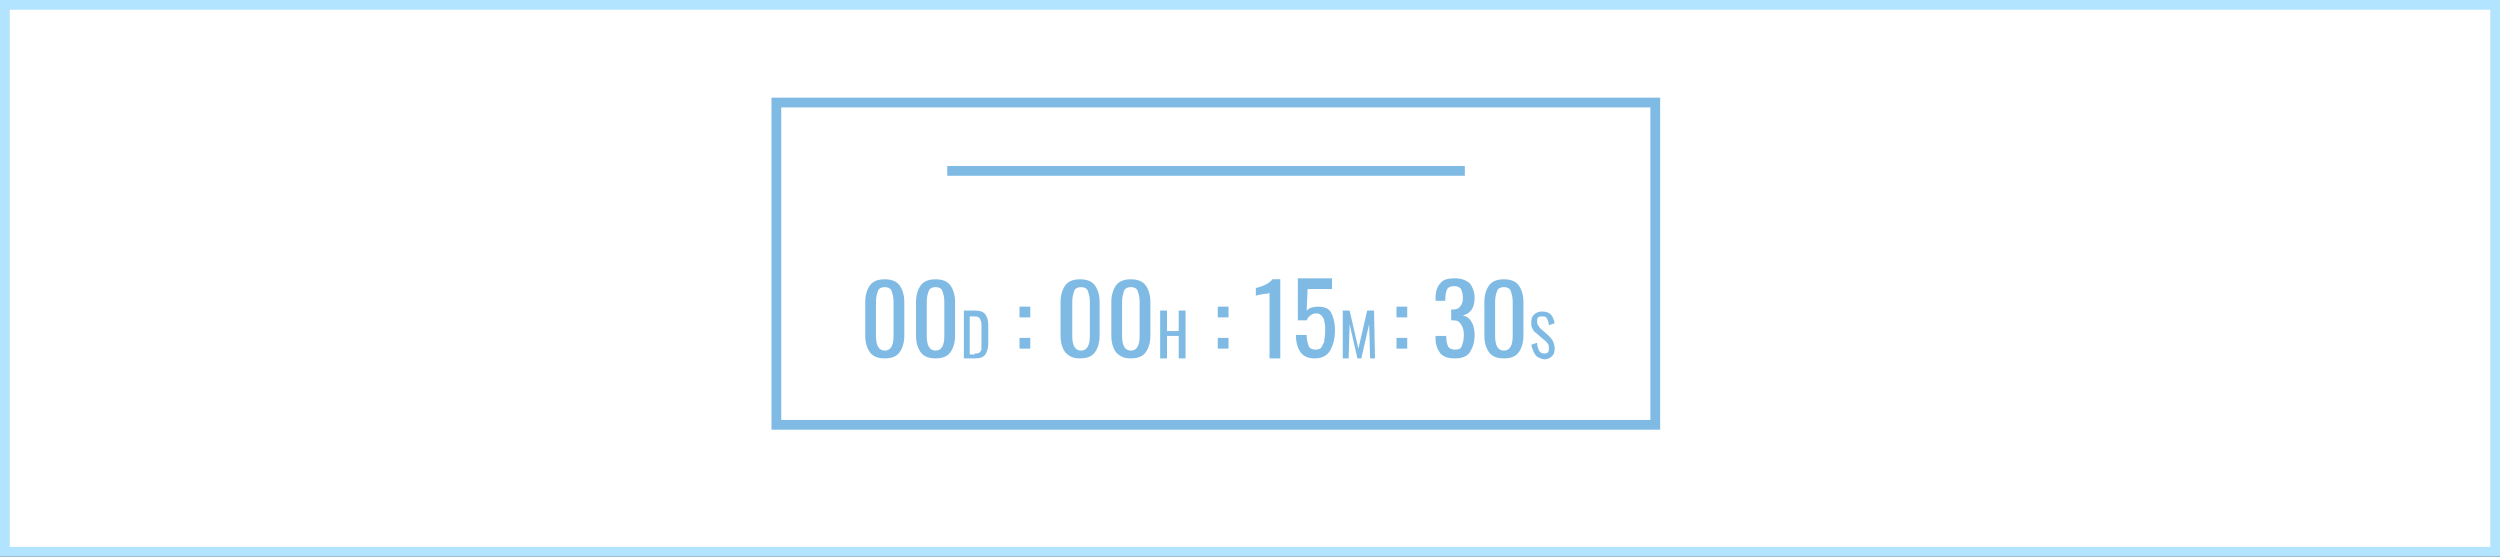 <?xml version="1.0" encoding="utf-8"?>
<!-- Generator: Adobe Illustrator 15.0.0, SVG Export Plug-In . SVG Version: 6.00 Build 0)  -->
<!DOCTYPE svg PUBLIC "-//W3C//DTD SVG 1.1//EN" "http://www.w3.org/Graphics/SVG/1.1/DTD/svg11.dtd">
<svg version="1.1" id="Layer_1" xmlns:x="http://ns.adobe.com/Extensibility/1.0/" xmlns:i="http://ns.adobe.com/AdobeIllustrator/10.0/" xmlns:graph="http://ns.adobe.com/Graphs/1.0/"
	 xmlns="http://www.w3.org/2000/svg" xmlns:xlink="http://www.w3.org/1999/xlink" xmlns:a="http://ns.adobe.com/AdobeSVGViewerExtensions/3.0/"
	 x="0px" y="0px" width="256px" height="57px" viewBox="0 0 256 57" enable-background="new 0 0 256 57" xml:space="preserve">
<rect x="0" y="0" width="256" height="57" fill="#333333" stroke="none"/>
<rect x="0.5" y="0.5" fill="#FFFFFF" stroke="#B3E4FF" stroke-miterlimit="10" width="255" height="56"/>
<rect x="79.5" y="10.5" fill="none" stroke="#7EBAE3" stroke-miterlimit="10" width="90" height="33"/>
<line fill="none" stroke="#7EBAE3" stroke-miterlimit="10" x1="97" y1="17.5" x2="150" y2="17.5"/>
<g>
	<path fill="#7EBAE3" d="M89.1,36.1c-0.3-0.4-0.5-1-0.5-1.7v-3.5c0-0.7,0.2-1.3,0.5-1.7s0.8-0.6,1.5-0.6c0.7,0,1.2,0.2,1.5,0.6
		s0.5,1,0.5,1.7v3.5c0,0.7-0.2,1.3-0.5,1.7c-0.3,0.4-0.8,0.6-1.5,0.6S89.4,36.5,89.1,36.1z M91.5,34.4v-3.5c0-0.5-0.1-0.8-0.2-1.1
		c-0.1-0.3-0.4-0.4-0.7-0.4s-0.6,0.1-0.7,0.4c-0.1,0.3-0.2,0.6-0.2,1.1v3.5c0,1,0.3,1.5,0.9,1.5C91.2,35.9,91.5,35.4,91.5,34.4z"/>
	<path fill="#7EBAE3" d="M94.3,36.1c-0.3-0.4-0.5-1-0.5-1.7v-3.5c0-0.7,0.2-1.3,0.5-1.7s0.8-0.6,1.5-0.6c0.7,0,1.2,0.2,1.5,0.6
		s0.5,1,0.5,1.7v3.5c0,0.7-0.2,1.3-0.5,1.7c-0.3,0.4-0.8,0.6-1.5,0.6S94.6,36.5,94.3,36.1z M96.7,34.4v-3.5c0-0.5-0.1-0.8-0.2-1.1
		c-0.1-0.3-0.4-0.4-0.7-0.4s-0.6,0.1-0.7,0.4c-0.1,0.3-0.2,0.6-0.2,1.1v3.5c0,1,0.3,1.5,0.9,1.5C96.4,35.9,96.7,35.4,96.7,34.4z"/>
	<path fill="#7EBAE3" d="M98.7,31.8h1.1c0.5,0,0.9,0.1,1.1,0.4s0.3,0.6,0.3,1.1v1.8c0,0.5-0.1,0.9-0.3,1.2c-0.2,0.3-0.6,0.4-1.1,0.4
		h-1.1V31.8z M99.8,36.2c0.2,0,0.4,0,0.5-0.1c0.1-0.1,0.2-0.2,0.2-0.4c0-0.2,0-0.4,0-0.7v-1.6c0-0.3,0-0.5-0.1-0.6
		c0-0.1-0.1-0.3-0.2-0.3c-0.1-0.1-0.3-0.1-0.5-0.1h-0.4v3.9H99.8z"/>
	<path fill="#7EBAE3" d="M104.4,31.4h1.1v1.1h-1.1V31.4z M104.4,34.6h1.1v1.1h-1.1V34.6z"/>
	<path fill="#7EBAE3" d="M109.1,36.1c-0.3-0.4-0.5-1-0.5-1.7v-3.5c0-0.7,0.2-1.3,0.5-1.7s0.8-0.6,1.5-0.6c0.7,0,1.2,0.2,1.5,0.6
		s0.5,1,0.5,1.7v3.5c0,0.7-0.2,1.3-0.5,1.7c-0.3,0.4-0.8,0.6-1.5,0.6S109.5,36.5,109.1,36.1z M111.6,34.4v-3.5
		c0-0.5-0.1-0.8-0.2-1.1c-0.1-0.3-0.4-0.4-0.7-0.4s-0.6,0.1-0.7,0.4c-0.1,0.3-0.2,0.6-0.2,1.1v3.5c0,1,0.3,1.5,0.9,1.5
		C111.3,35.9,111.6,35.4,111.6,34.4z"/>
	<path fill="#7EBAE3" d="M114.3,36.1c-0.3-0.4-0.5-1-0.5-1.7v-3.5c0-0.7,0.2-1.3,0.5-1.7s0.8-0.6,1.5-0.6c0.7,0,1.2,0.2,1.5,0.6
		s0.5,1,0.5,1.7v3.5c0,0.7-0.2,1.3-0.5,1.7c-0.3,0.4-0.8,0.6-1.5,0.6S114.7,36.5,114.3,36.1z M116.7,34.4v-3.5
		c0-0.5-0.1-0.8-0.2-1.1c-0.1-0.3-0.4-0.4-0.7-0.4s-0.6,0.1-0.7,0.4c-0.1,0.3-0.2,0.6-0.2,1.1v3.5c0,1,0.3,1.5,0.9,1.5
		C116.4,35.9,116.7,35.4,116.7,34.4z"/>
	<path fill="#7EBAE3" d="M118.8,31.8h0.7v2.1h1.2v-2.1h0.7v4.9h-0.7v-2.3h-1.2v2.3h-0.7V31.8z"/>
	<path fill="#7EBAE3" d="M124.7,31.4h1.1v1.1h-1.1V31.4z M124.7,34.6h1.1v1.1h-1.1V34.6z"/>
	<path fill="#7EBAE3" d="M130,30c0,0-0.2,0.1-0.6,0.1c-0.4,0.1-0.7,0.1-0.8,0.2v-0.8c0.8-0.2,1.4-0.5,1.7-0.9h0.8v8.1H130V30z"/>
	<path fill="#7EBAE3" d="M133.2,36.1c-0.3-0.4-0.5-1-0.5-1.8h1.1c0,0.5,0.1,0.8,0.2,1.1c0.1,0.3,0.4,0.4,0.7,0.4
		c0.3,0,0.5-0.1,0.6-0.2c0.1-0.2,0.2-0.4,0.3-0.6c0-0.3,0.1-0.6,0.1-1.1c0-0.4,0-0.7-0.1-1c0-0.2-0.1-0.4-0.3-0.6s-0.3-0.2-0.6-0.2
		c-0.2,0-0.4,0.1-0.5,0.2c-0.2,0.1-0.3,0.3-0.4,0.5h-0.9v-4.3h3.5v1.1h-2.5l-0.1,2.2c0.3-0.3,0.7-0.4,1.2-0.4c0.6,0,1.1,0.2,1.3,0.6
		s0.4,1,0.4,1.8c0,0.9-0.2,1.6-0.5,2.1s-0.8,0.8-1.6,0.8C134,36.7,133.5,36.5,133.2,36.1z"/>
	<path fill="#7EBAE3" d="M137.5,31.8h0.7l0.9,3.9l0.9-3.9h0.7l0.1,4.9h-0.5l-0.1-3.5l-0.8,3.5h-0.4l-0.8-3.5l-0.1,3.5h-0.6
		L137.5,31.8z"/>
	<path fill="#7EBAE3" d="M143,31.4h1.1v1.1H143V31.4z M143,34.6h1.1v1.1H143V34.6z"/>
	<path fill="#7EBAE3" d="M147.5,36.2c-0.3-0.4-0.5-0.9-0.5-1.5v-0.3h1.1v0.2c0,0.4,0.1,0.7,0.2,0.9c0.1,0.2,0.4,0.3,0.7,0.3
		c0.4,0,0.6-0.1,0.7-0.4s0.2-0.6,0.2-1.1c0-0.5-0.1-0.8-0.3-1.1c-0.2-0.3-0.4-0.4-0.8-0.4c0,0-0.1,0-0.2,0v-1.1h0.1
		c0.4,0,0.7-0.1,0.8-0.3c0.2-0.2,0.3-0.5,0.3-0.9c0-0.4-0.1-0.7-0.2-0.9c-0.1-0.2-0.4-0.3-0.7-0.3s-0.6,0.1-0.7,0.3
		c-0.1,0.2-0.2,0.5-0.2,1v0.2H147v-0.3c0-0.7,0.2-1.2,0.5-1.5c0.3-0.4,0.8-0.5,1.5-0.5s1.1,0.2,1.5,0.5c0.3,0.4,0.5,0.9,0.5,1.5
		c0,0.5-0.1,0.9-0.3,1.2c-0.2,0.3-0.5,0.5-0.9,0.6c0.4,0.1,0.7,0.3,0.9,0.7c0.2,0.3,0.3,0.8,0.3,1.3c0,0.8-0.2,1.3-0.5,1.8
		c-0.3,0.4-0.8,0.6-1.5,0.6C148.4,36.7,147.9,36.6,147.5,36.2z"/>
	<path fill="#7EBAE3" d="M152.5,36.1c-0.3-0.4-0.5-1-0.5-1.7v-3.5c0-0.7,0.2-1.3,0.5-1.7s0.8-0.6,1.5-0.6c0.7,0,1.2,0.2,1.5,0.6
		s0.5,1,0.5,1.7v3.5c0,0.7-0.2,1.3-0.5,1.7c-0.3,0.4-0.8,0.6-1.5,0.6S152.8,36.5,152.5,36.1z M154.9,34.4v-3.5
		c0-0.5-0.1-0.8-0.2-1.1c-0.1-0.3-0.4-0.4-0.7-0.4s-0.6,0.1-0.7,0.4c-0.1,0.3-0.2,0.6-0.2,1.1v3.5c0,1,0.3,1.5,0.9,1.5
		C154.6,35.9,154.9,35.4,154.9,34.4z"/>
	<path fill="#7EBAE3" d="M157.2,36.3c-0.2-0.3-0.3-0.6-0.4-1l0.6-0.2c0,0.3,0.1,0.6,0.2,0.8c0.1,0.2,0.3,0.3,0.5,0.3
		c0.2,0,0.3,0,0.4-0.1c0.1-0.1,0.1-0.2,0.1-0.4c0-0.2,0-0.4-0.1-0.5c-0.1-0.1-0.2-0.3-0.4-0.4l-0.8-0.7c-0.2-0.1-0.3-0.3-0.4-0.5
		c-0.1-0.2-0.1-0.4-0.1-0.6c0-0.4,0.1-0.6,0.3-0.8s0.5-0.3,0.8-0.3c0.4,0,0.7,0.1,0.9,0.3s0.3,0.5,0.4,0.9l-0.6,0.2
		c0-0.3-0.1-0.5-0.2-0.7s-0.3-0.2-0.5-0.2c-0.2,0-0.3,0-0.4,0.1c-0.1,0.1-0.1,0.2-0.1,0.4c0,0.1,0,0.3,0.1,0.4s0.1,0.2,0.2,0.3
		l0.8,0.7c0.2,0.2,0.4,0.4,0.5,0.6s0.2,0.5,0.2,0.8c0,0.4-0.1,0.6-0.3,0.8c-0.2,0.2-0.5,0.3-0.8,0.3
		C157.7,36.7,157.4,36.6,157.2,36.3z"/>
</g>
</svg>
